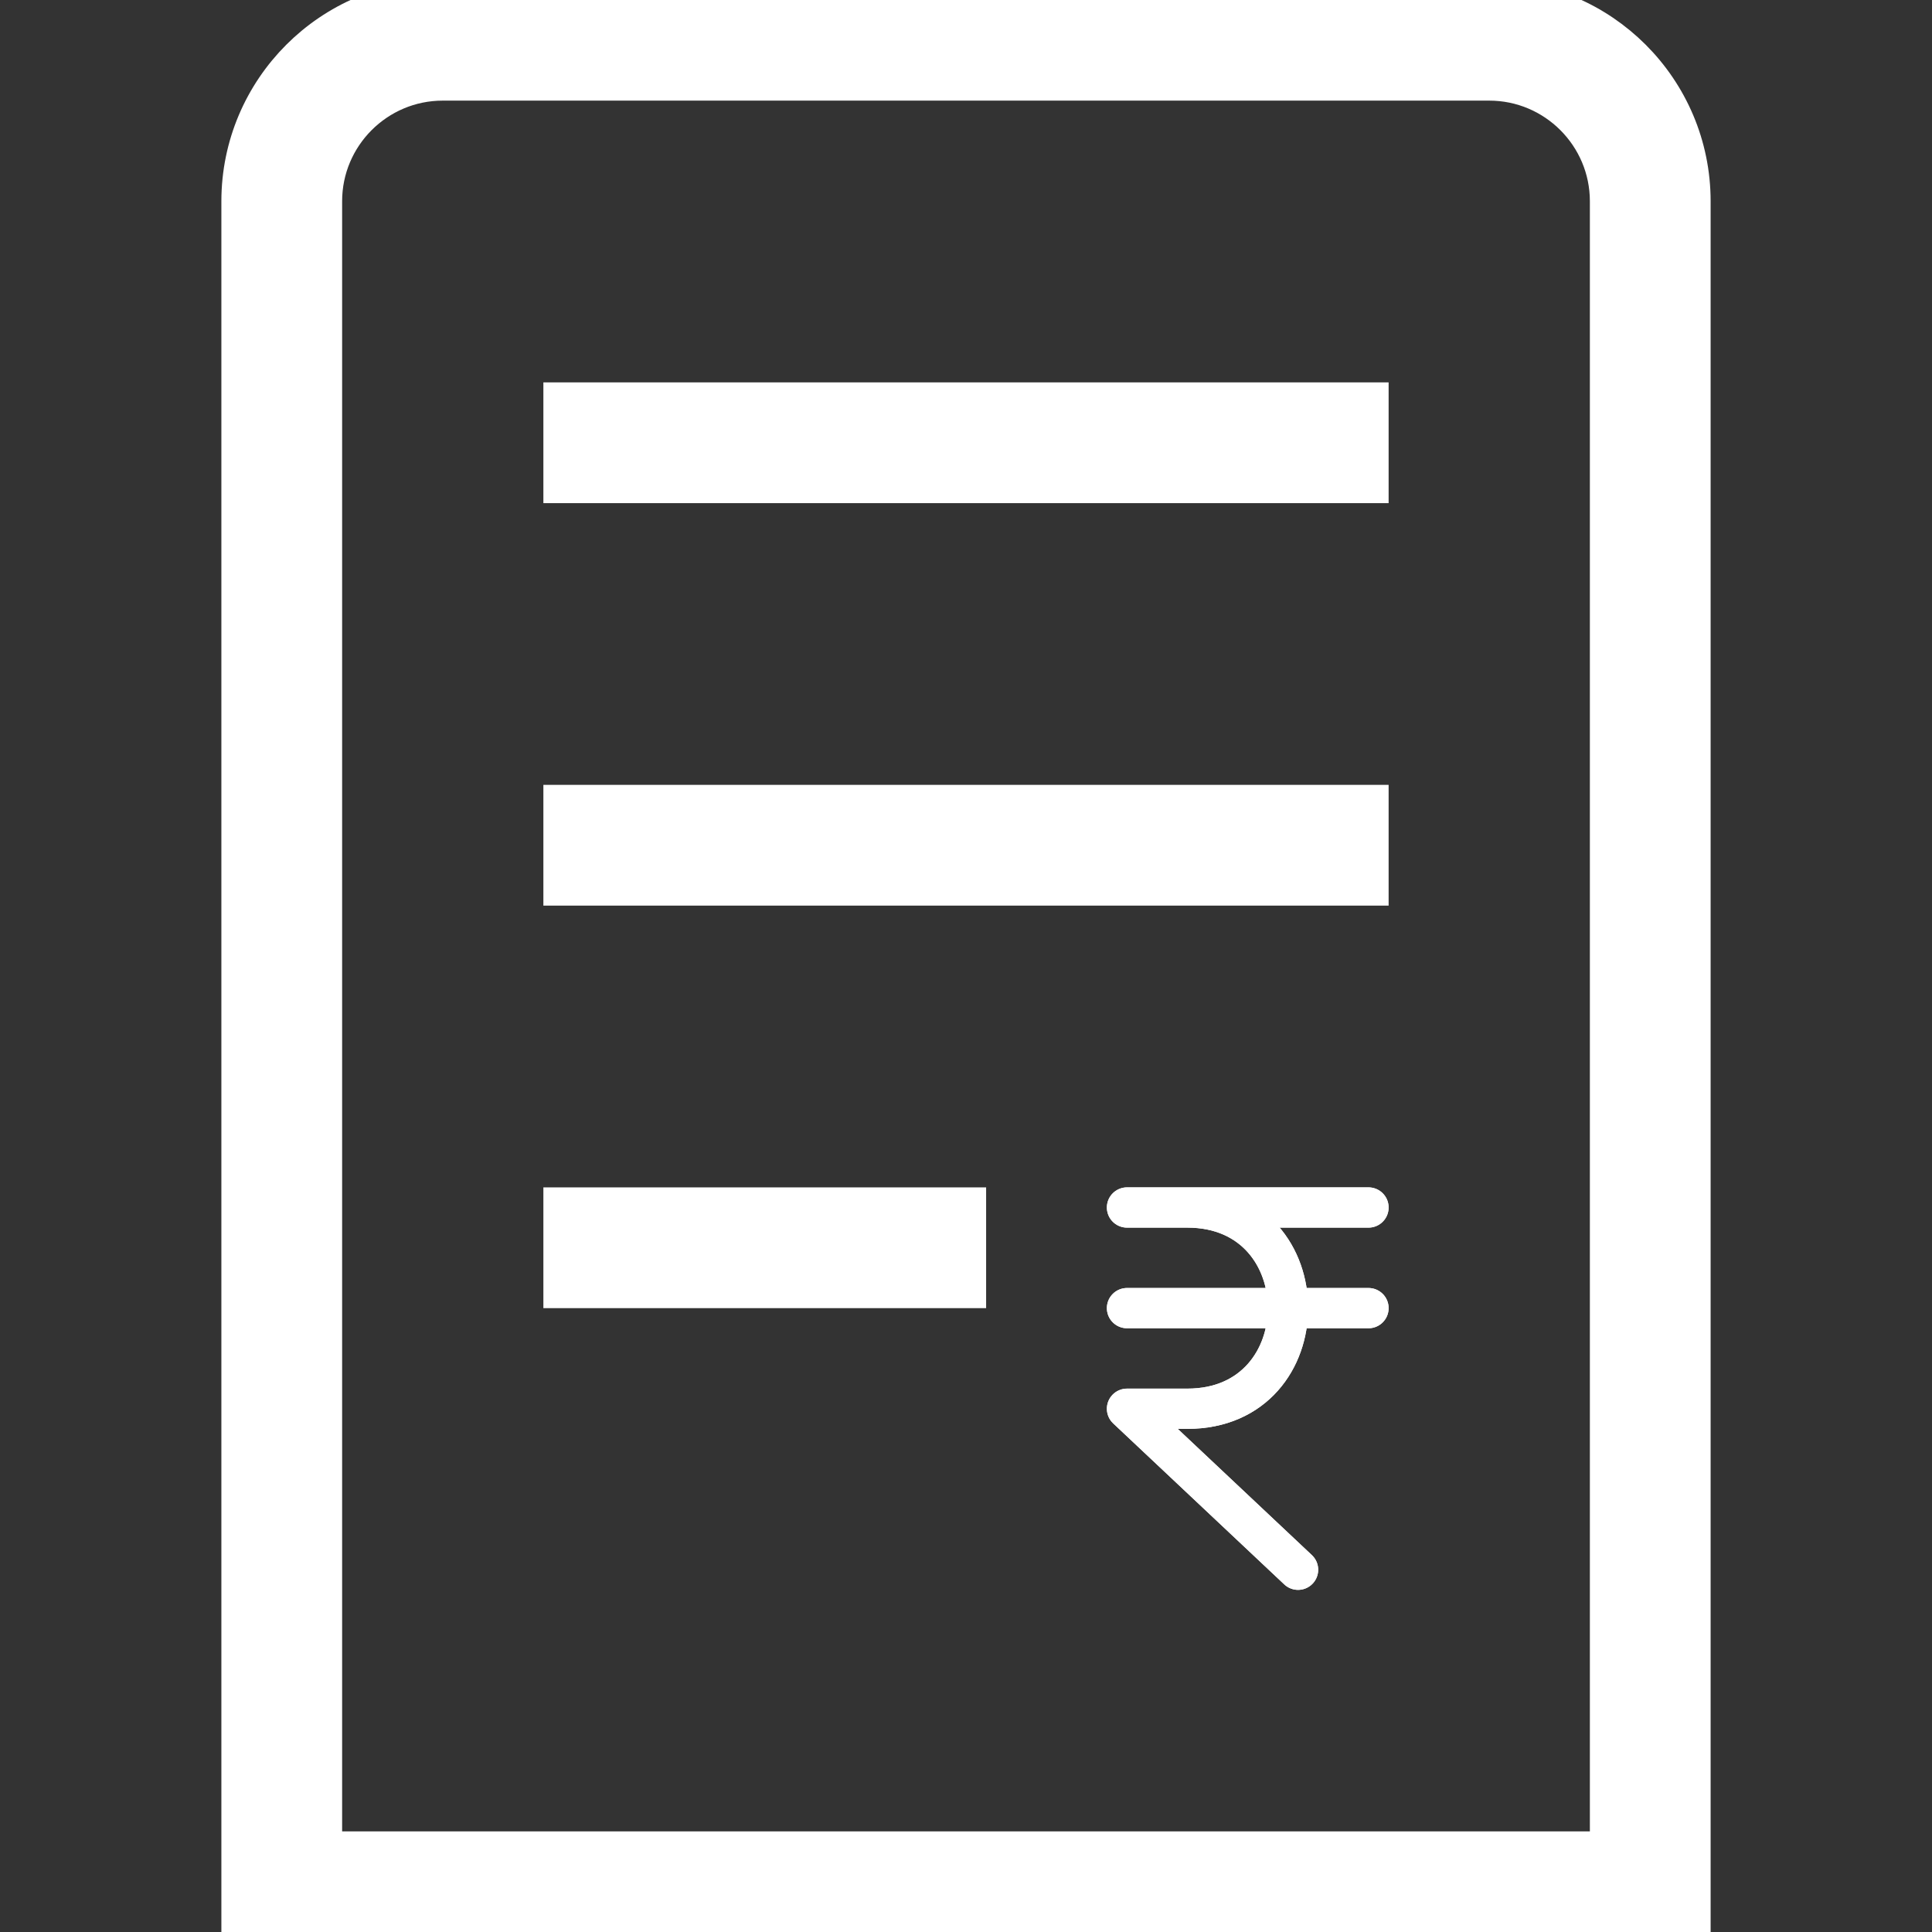 <svg width="24" height="24" viewBox="0 0 24 24" fill="none" xmlns="http://www.w3.org/2000/svg">
<rect x="0" y="0" width="24" height="24" fill="#333333" stroke="none"/>
<g clip-path="url(#clip0_144_156)">
<path d="M18.5 0H5.5C4.121 0 3 1.121 3 2.5V24H21V2.5C21 1.121 19.879 0 18.5 0ZM20 23H4V2.5C4 1.673 4.673 1 5.5 1H18.5C19.327 1 20 1.673 20 2.5V23ZM7 5H17V6H7V5ZM7 10H17V11H7V10ZM7 15H12V16H7V15Z" fill="white" stroke="white" stroke-width="0.5"/>
<path d="M14 15H17M14 16.25H17M16.125 19.5L14 17.5H14.75C16.417 17.5 16.417 15 14.75 15" stroke="white" stroke-width="0.5" stroke-linecap="round" stroke-linejoin="round"/>
<path d="M14 15H17M14 16.25H17M16.125 19.5L14 17.5H14.75C16.417 17.5 16.417 15 14.75 15" stroke="white" stroke-width="0.5" stroke-linecap="round" stroke-linejoin="round"/>
</g>
<defs>
<clipPath id="clip0_144_156">
<rect width="24" height="24" fill="white"/>
</clipPath>
</defs>
</svg>
